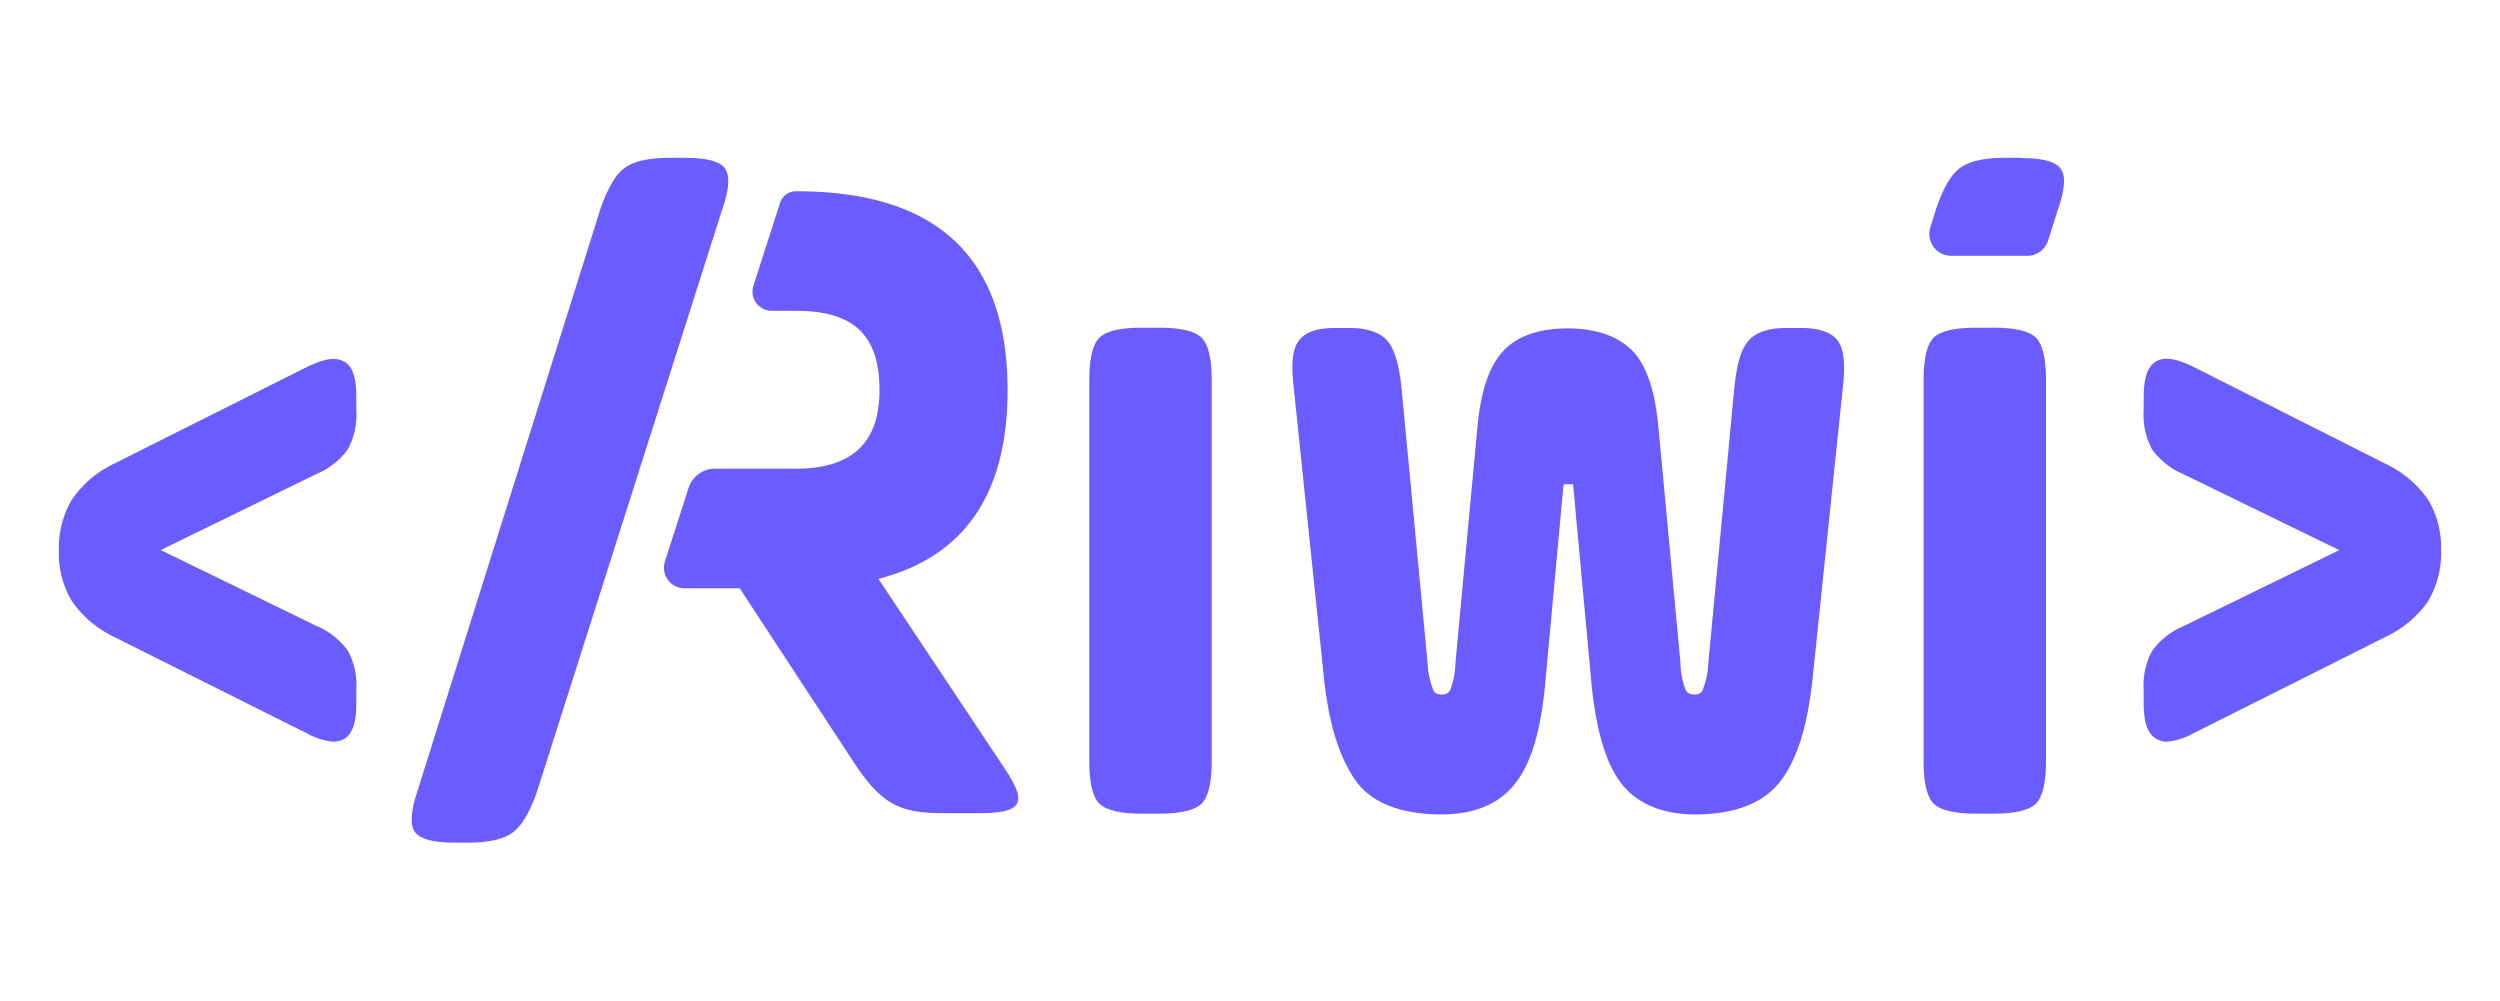 <svg id="Capa_1" data-name="Capa 1" xmlns="http://www.w3.org/2000/svg" viewBox="0 0 300 120.08"><defs><style>.cls-1{fill:#6b5cff;}</style></defs><path class="cls-1" d="M291.4,60a12.82,12.82,0,0,0-5-4.28L263.17,44c-2.18-1.05-3.53-1.21-4.51-.59s-1.42,2-1.42,4.3v1.5a8.76,8.76,0,0,0,1,4.7,8.83,8.83,0,0,0,3.79,3l18.47,9,.21.1-.23.12-18.44,9a8.87,8.87,0,0,0-3.8,3,8.82,8.82,0,0,0-1,4.71V84.3c0,2.36.44,3.68,1.42,4.3A2.35,2.35,0,0,0,260,89a7.77,7.77,0,0,0,3.2-1L286.4,76.36a12.74,12.74,0,0,0,5-4.26A11.27,11.27,0,0,0,292.93,66,11.23,11.23,0,0,0,291.4,60"/><path class="cls-1" d="M87,20.19c-.63-.83-2.21-1.25-4.7-1.25h-2c-2.47,0-4.28.41-5.37,1.22s-2,2.43-2.85,4.82l-22,70c-.8,2.41-.9,4.06-.27,4.89s2.2,1.25,4.69,1.25h1.66c2.47,0,4.28-.41,5.37-1.22s2-2.38,2.85-4.71L86.71,25c.81-2.34.9-3.95.28-4.78"/><path class="cls-1" d="M41.34,43.44c-1-.63-2.35-.45-4.53.61L13.6,55.69A12.66,12.66,0,0,0,8.6,60,11.27,11.27,0,0,0,7.07,66,11.25,11.25,0,0,0,8.6,72.1a12.82,12.82,0,0,0,5,4.28L36.83,88A7.82,7.82,0,0,0,40,89a2.55,2.55,0,0,0,1.34-.36c1-.62,1.42-2,1.42-4.31V82.81a8.76,8.76,0,0,0-1-4.7,8.83,8.83,0,0,0-3.79-3l-18.47-9-.21-.1.23-.12,18.44-9a8.87,8.87,0,0,0,3.8-3,8.82,8.82,0,0,0,1-4.71v-1.5c0-2.35-.44-3.68-1.42-4.3"/><path class="cls-1" d="M139.09,39.32H137c-2.57,0-4.28.41-5.08,1.21s-1.21,2.5-1.21,5.08V91.35c0,2.57.41,4.28,1.21,5.08s2.5,1.21,5.08,1.21h2.12c2.57,0,4.28-.41,5.08-1.21s1.21-2.51,1.21-5.08V45.61c0-2.57-.41-4.28-1.21-5.08s-2.51-1.21-5.08-1.21"/><path class="cls-1" d="M239.24,39.32h-2.13c-2.57,0-4.28.41-5.08,1.21s-1.2,2.5-1.2,5.08V91.35c0,2.57.41,4.28,1.2,5.08s2.51,1.21,5.08,1.21h2.13c2.57,0,4.28-.41,5.08-1.21s1.2-2.51,1.2-5.08V45.61c0-2.57-.4-4.28-1.2-5.08s-2.51-1.21-5.08-1.21"/><path class="cls-1" d="M105.41,69.46c10.33-2.64,15.5-10.22,15.5-22.62,0-16-8.5-23.89-25.37-23.89a2,2,0,0,0-1.94,1.41L90.41,34.3a2.3,2.3,0,0,0,2.19,3h2.94c7,0,10,3,10,9.53,0,6.31-3.32,9.41-10,9.41H85.81a3.34,3.34,0,0,0-3.19,2.33l-2.83,8.81a2.46,2.46,0,0,0,2.34,3.21h6.63l14,21.36c3.1,4.48,5.17,5.63,10.33,5.63h4.37c5.39,0,5.85-1.27,3-5.51Z"/><path class="cls-1" d="M216.12,39.36H214.3c-2.11,0-3.62.52-4.5,1.55s-1.37,2.74-1.67,5.51L205,79.55a9.79,9.79,0,0,1-.73,3.37,1,1,0,0,1-.95.41,1.08,1.08,0,0,1-1-.45,9.08,9.08,0,0,1-.66-3.3L199,51.15c-.41-4.3-1.41-7.26-3.06-9s-4.26-2.72-7.73-2.74h-.12c-3.47,0-6.07.94-7.73,2.74s-2.65,4.75-3.06,9l-2.65,28.43a9.08,9.08,0,0,1-.66,3.3,1.05,1.05,0,0,1-1,.45,1,1,0,0,1-.95-.41,9.79,9.79,0,0,1-.73-3.37l-3.14-33.13c-.3-2.77-.84-4.52-1.67-5.51s-2.4-1.55-4.5-1.55h-1.82c-2.25,0-3.69.54-4.41,1.65s-.83,2.78-.52,5.5l3.63,34.92c.58,5.36,1.79,9.32,3.71,12.12s5.52,4.18,10.4,4.18c4.05,0,7.07-1.32,9-3.93s3-6.57,3.49-12.39l2.15-23.3h1.14l2.15,23.3c.51,5.82,1.65,9.87,3.48,12.39s4.91,3.93,9,3.93c4.88,0,8.38-1.41,10.4-4.18s3.13-6.76,3.71-12.12l3.63-34.92c.31-2.72.14-4.47-.52-5.5s-2.17-1.65-4.41-1.65"/><path class="cls-1" d="M242.57,18.94h-2c-2.47,0-4.27.41-5.37,1.22s-2,2.43-2.84,4.82l-.72,2.3a2.63,2.63,0,0,0,2.51,3.42h9.11a2.64,2.64,0,0,0,2.51-1.83L247,25c.8-2.34.9-3.95.27-4.78s-2.2-1.25-4.69-1.25"/></svg>
